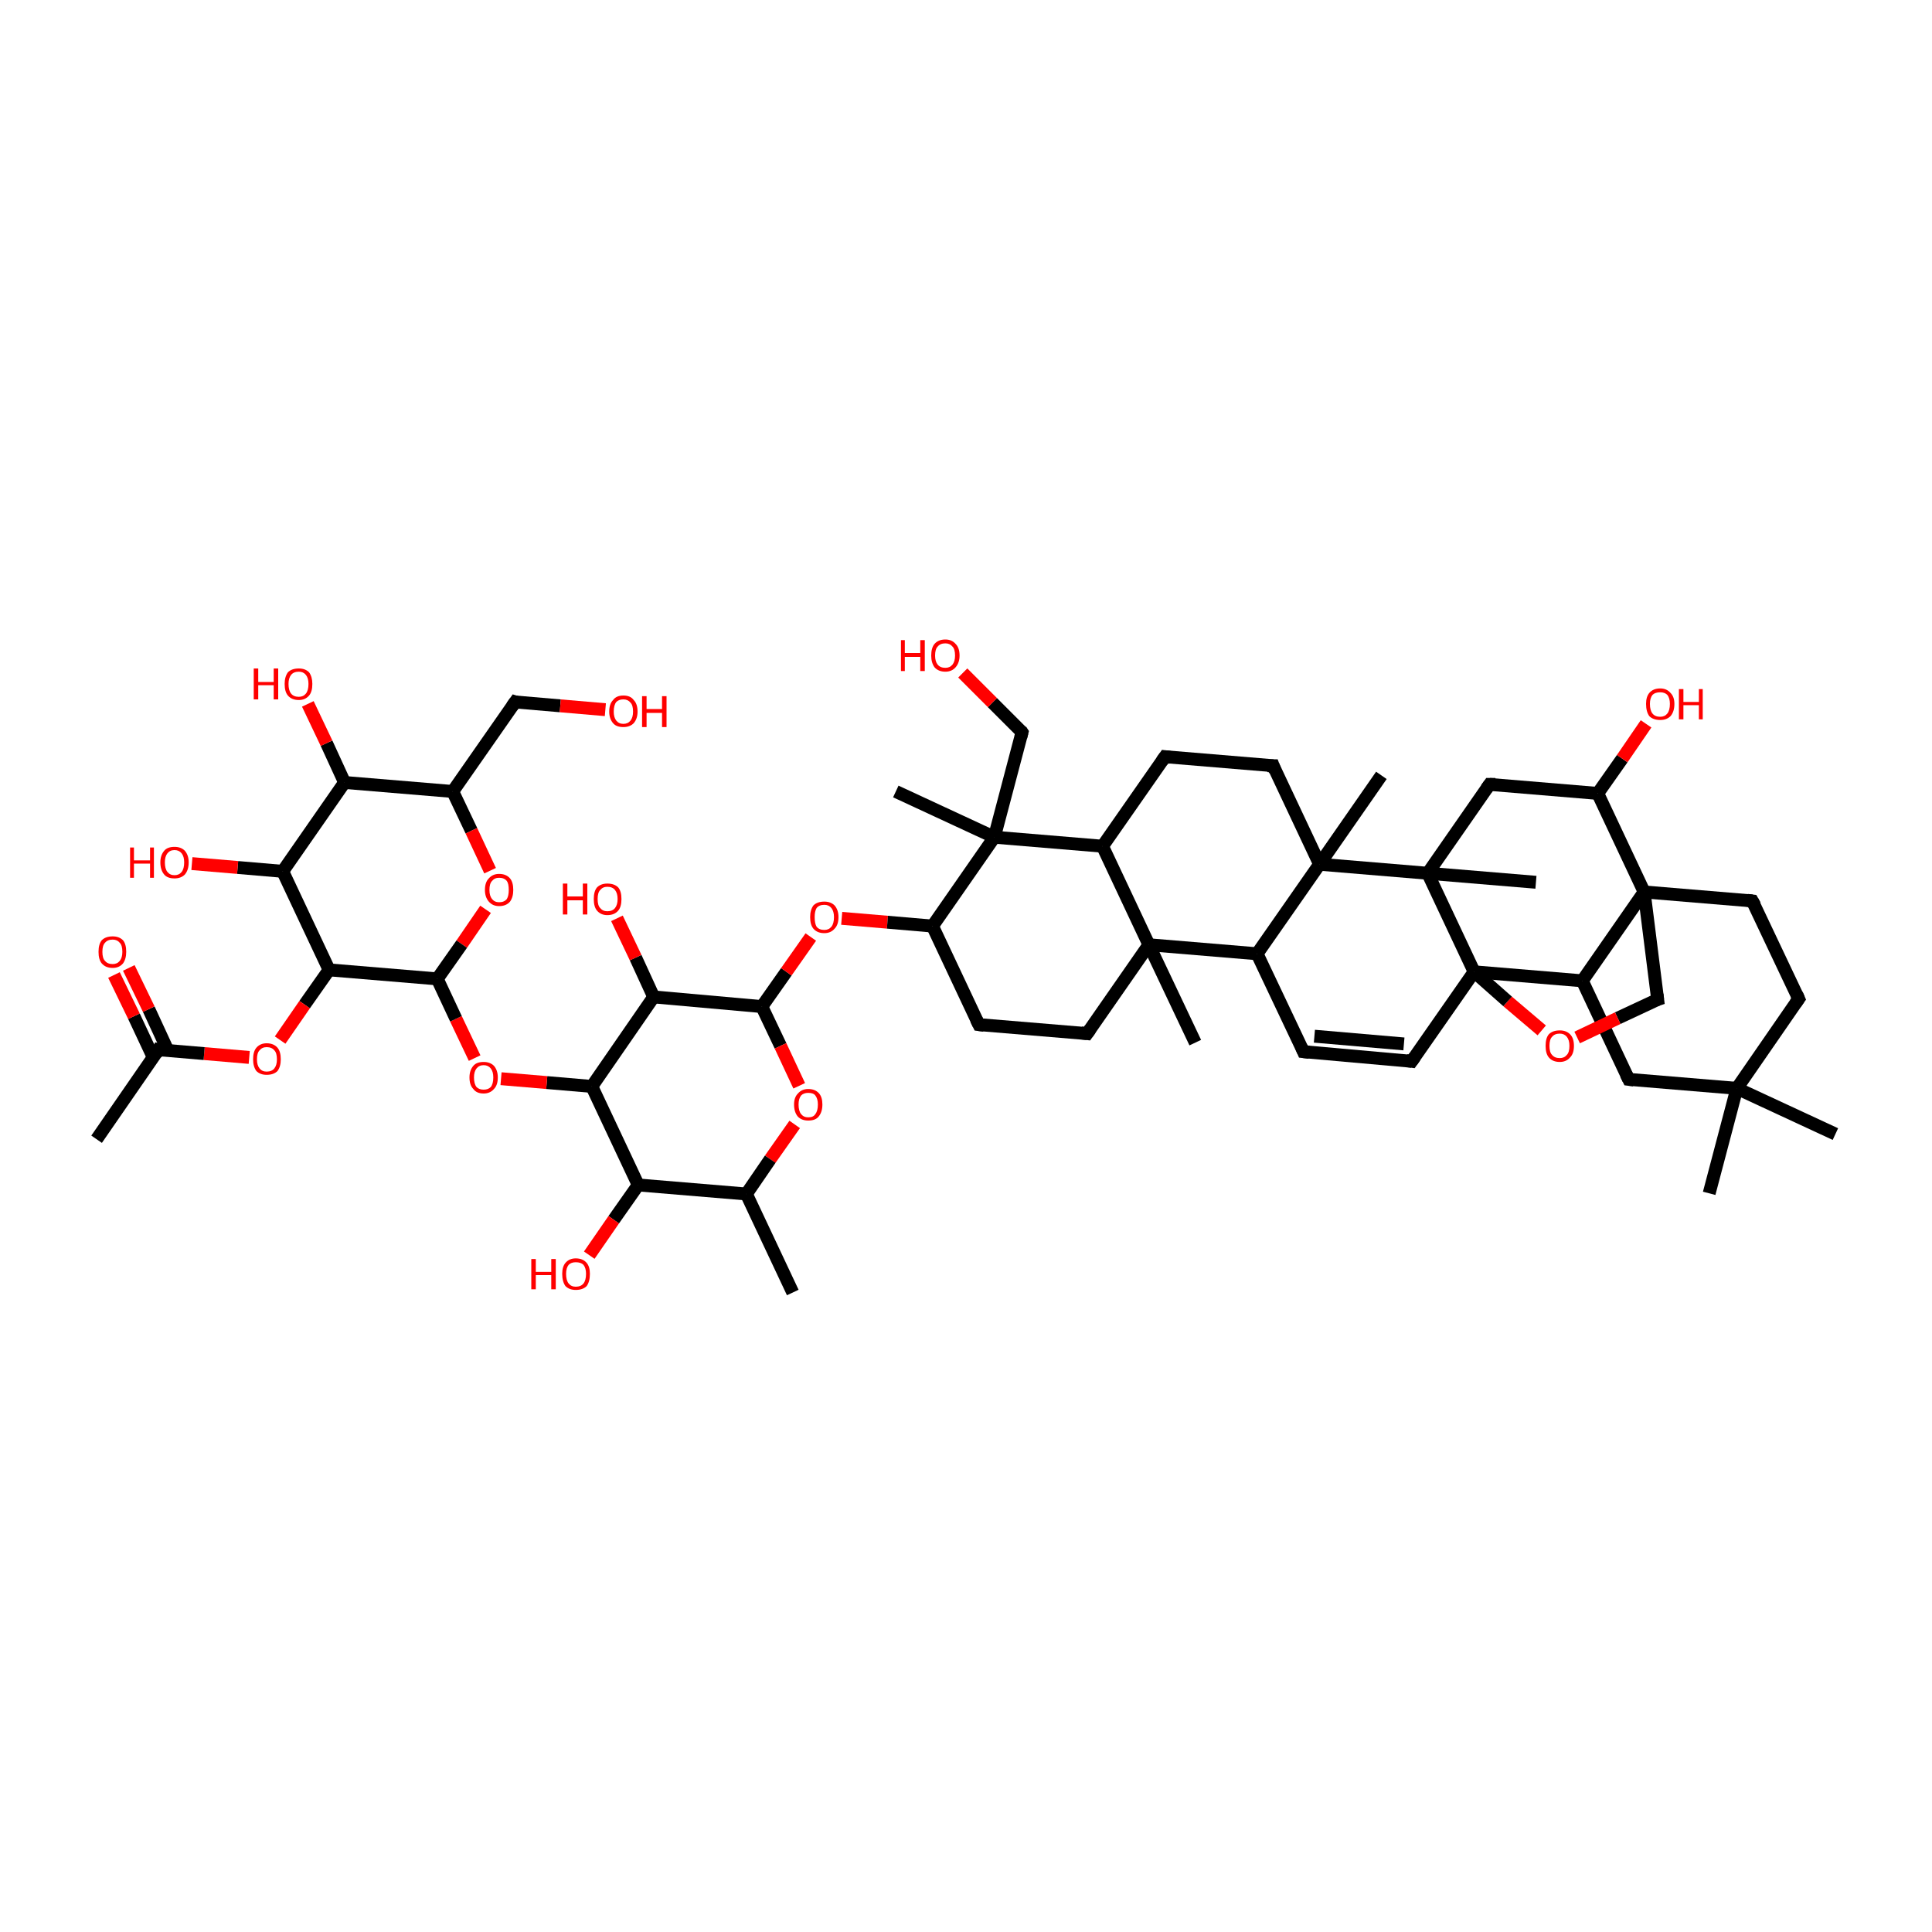 <?xml version='1.0' encoding='iso-8859-1'?>
<svg version='1.1' baseProfile='full'
              xmlns='http://www.w3.org/2000/svg'
                      xmlns:rdkit='http://www.rdkit.org/xml'
                      xmlns:xlink='http://www.w3.org/1999/xlink'
                  xml:space='preserve'
width='300px' height='300px' viewBox='0 0 300 300'>
<!-- END OF HEADER -->
<rect style='opacity:1.0;fill:transparent;stroke:none' width='300.0' height='300.0' x='0.0' y='0.0'> </rect>
<path class='bond-0 atom-0 atom-1' d='M 123.1,200.7 L 115.9,185.4' style='fill:none;fill-rule:evenodd;stroke:#000000;stroke-width:2.0px;stroke-linecap:butt;stroke-linejoin:miter;stroke-opacity:1' />
<path class='bond-1 atom-1 atom-2' d='M 115.9,185.4 L 99.1,184.0' style='fill:none;fill-rule:evenodd;stroke:#000000;stroke-width:2.0px;stroke-linecap:butt;stroke-linejoin:miter;stroke-opacity:1' />
<path class='bond-2 atom-2 atom-3' d='M 99.1,184.0 L 91.9,168.7' style='fill:none;fill-rule:evenodd;stroke:#000000;stroke-width:2.0px;stroke-linecap:butt;stroke-linejoin:miter;stroke-opacity:1' />
<path class='bond-3 atom-3 atom-4' d='M 91.9,168.7 L 101.5,154.8' style='fill:none;fill-rule:evenodd;stroke:#000000;stroke-width:2.0px;stroke-linecap:butt;stroke-linejoin:miter;stroke-opacity:1' />
<path class='bond-4 atom-4 atom-5' d='M 101.5,154.8 L 118.3,156.3' style='fill:none;fill-rule:evenodd;stroke:#000000;stroke-width:2.0px;stroke-linecap:butt;stroke-linejoin:miter;stroke-opacity:1' />
<path class='bond-5 atom-5 atom-6' d='M 118.3,156.3 L 121.2,162.4' style='fill:none;fill-rule:evenodd;stroke:#000000;stroke-width:2.0px;stroke-linecap:butt;stroke-linejoin:miter;stroke-opacity:1' />
<path class='bond-5 atom-5 atom-6' d='M 121.2,162.4 L 124.1,168.6' style='fill:none;fill-rule:evenodd;stroke:#FF0000;stroke-width:2.0px;stroke-linecap:butt;stroke-linejoin:miter;stroke-opacity:1' />
<path class='bond-6 atom-5 atom-7' d='M 118.3,156.3 L 122.1,150.9' style='fill:none;fill-rule:evenodd;stroke:#000000;stroke-width:2.0px;stroke-linecap:butt;stroke-linejoin:miter;stroke-opacity:1' />
<path class='bond-6 atom-5 atom-7' d='M 122.1,150.9 L 125.9,145.5' style='fill:none;fill-rule:evenodd;stroke:#FF0000;stroke-width:2.0px;stroke-linecap:butt;stroke-linejoin:miter;stroke-opacity:1' />
<path class='bond-7 atom-7 atom-8' d='M 130.7,142.6 L 137.8,143.2' style='fill:none;fill-rule:evenodd;stroke:#FF0000;stroke-width:2.0px;stroke-linecap:butt;stroke-linejoin:miter;stroke-opacity:1' />
<path class='bond-7 atom-7 atom-8' d='M 137.8,143.2 L 144.8,143.8' style='fill:none;fill-rule:evenodd;stroke:#000000;stroke-width:2.0px;stroke-linecap:butt;stroke-linejoin:miter;stroke-opacity:1' />
<path class='bond-8 atom-8 atom-9' d='M 144.8,143.8 L 152.0,159.1' style='fill:none;fill-rule:evenodd;stroke:#000000;stroke-width:2.0px;stroke-linecap:butt;stroke-linejoin:miter;stroke-opacity:1' />
<path class='bond-9 atom-9 atom-10' d='M 152.0,159.1 L 168.8,160.5' style='fill:none;fill-rule:evenodd;stroke:#000000;stroke-width:2.0px;stroke-linecap:butt;stroke-linejoin:miter;stroke-opacity:1' />
<path class='bond-10 atom-10 atom-11' d='M 168.8,160.5 L 178.4,146.7' style='fill:none;fill-rule:evenodd;stroke:#000000;stroke-width:2.0px;stroke-linecap:butt;stroke-linejoin:miter;stroke-opacity:1' />
<path class='bond-11 atom-11 atom-12' d='M 178.4,146.7 L 171.2,131.4' style='fill:none;fill-rule:evenodd;stroke:#000000;stroke-width:2.0px;stroke-linecap:butt;stroke-linejoin:miter;stroke-opacity:1' />
<path class='bond-12 atom-12 atom-13' d='M 171.2,131.4 L 154.4,130.0' style='fill:none;fill-rule:evenodd;stroke:#000000;stroke-width:2.0px;stroke-linecap:butt;stroke-linejoin:miter;stroke-opacity:1' />
<path class='bond-13 atom-13 atom-14' d='M 154.4,130.0 L 139.1,122.9' style='fill:none;fill-rule:evenodd;stroke:#000000;stroke-width:2.0px;stroke-linecap:butt;stroke-linejoin:miter;stroke-opacity:1' />
<path class='bond-14 atom-13 atom-15' d='M 154.4,130.0 L 158.7,113.7' style='fill:none;fill-rule:evenodd;stroke:#000000;stroke-width:2.0px;stroke-linecap:butt;stroke-linejoin:miter;stroke-opacity:1' />
<path class='bond-15 atom-15 atom-16' d='M 158.7,113.7 L 154.1,109.1' style='fill:none;fill-rule:evenodd;stroke:#000000;stroke-width:2.0px;stroke-linecap:butt;stroke-linejoin:miter;stroke-opacity:1' />
<path class='bond-15 atom-15 atom-16' d='M 154.1,109.1 L 149.5,104.5' style='fill:none;fill-rule:evenodd;stroke:#FF0000;stroke-width:2.0px;stroke-linecap:butt;stroke-linejoin:miter;stroke-opacity:1' />
<path class='bond-16 atom-12 atom-17' d='M 171.2,131.4 L 180.9,117.5' style='fill:none;fill-rule:evenodd;stroke:#000000;stroke-width:2.0px;stroke-linecap:butt;stroke-linejoin:miter;stroke-opacity:1' />
<path class='bond-17 atom-17 atom-18' d='M 180.9,117.5 L 197.7,118.9' style='fill:none;fill-rule:evenodd;stroke:#000000;stroke-width:2.0px;stroke-linecap:butt;stroke-linejoin:miter;stroke-opacity:1' />
<path class='bond-18 atom-18 atom-19' d='M 197.7,118.9 L 204.9,134.2' style='fill:none;fill-rule:evenodd;stroke:#000000;stroke-width:2.0px;stroke-linecap:butt;stroke-linejoin:miter;stroke-opacity:1' />
<path class='bond-19 atom-19 atom-20' d='M 204.9,134.2 L 195.2,148.1' style='fill:none;fill-rule:evenodd;stroke:#000000;stroke-width:2.0px;stroke-linecap:butt;stroke-linejoin:miter;stroke-opacity:1' />
<path class='bond-20 atom-20 atom-21' d='M 195.2,148.1 L 202.4,163.3' style='fill:none;fill-rule:evenodd;stroke:#000000;stroke-width:2.0px;stroke-linecap:butt;stroke-linejoin:miter;stroke-opacity:1' />
<path class='bond-21 atom-21 atom-22' d='M 202.4,163.3 L 219.2,164.8' style='fill:none;fill-rule:evenodd;stroke:#000000;stroke-width:2.0px;stroke-linecap:butt;stroke-linejoin:miter;stroke-opacity:1' />
<path class='bond-21 atom-21 atom-22' d='M 204.1,160.9 L 218.0,162.1' style='fill:none;fill-rule:evenodd;stroke:#000000;stroke-width:2.0px;stroke-linecap:butt;stroke-linejoin:miter;stroke-opacity:1' />
<path class='bond-22 atom-22 atom-23' d='M 219.2,164.8 L 228.9,150.9' style='fill:none;fill-rule:evenodd;stroke:#000000;stroke-width:2.0px;stroke-linecap:butt;stroke-linejoin:miter;stroke-opacity:1' />
<path class='bond-23 atom-23 atom-24' d='M 228.9,150.9 L 221.7,135.6' style='fill:none;fill-rule:evenodd;stroke:#000000;stroke-width:2.0px;stroke-linecap:butt;stroke-linejoin:miter;stroke-opacity:1' />
<path class='bond-24 atom-24 atom-25' d='M 221.7,135.6 L 231.3,121.8' style='fill:none;fill-rule:evenodd;stroke:#000000;stroke-width:2.0px;stroke-linecap:butt;stroke-linejoin:miter;stroke-opacity:1' />
<path class='bond-25 atom-25 atom-26' d='M 231.3,121.8 L 248.1,123.2' style='fill:none;fill-rule:evenodd;stroke:#000000;stroke-width:2.0px;stroke-linecap:butt;stroke-linejoin:miter;stroke-opacity:1' />
<path class='bond-26 atom-26 atom-27' d='M 248.1,123.2 L 255.3,138.5' style='fill:none;fill-rule:evenodd;stroke:#000000;stroke-width:2.0px;stroke-linecap:butt;stroke-linejoin:miter;stroke-opacity:1' />
<path class='bond-27 atom-27 atom-28' d='M 255.3,138.5 L 245.7,152.3' style='fill:none;fill-rule:evenodd;stroke:#000000;stroke-width:2.0px;stroke-linecap:butt;stroke-linejoin:miter;stroke-opacity:1' />
<path class='bond-28 atom-28 atom-29' d='M 245.7,152.3 L 252.9,167.6' style='fill:none;fill-rule:evenodd;stroke:#000000;stroke-width:2.0px;stroke-linecap:butt;stroke-linejoin:miter;stroke-opacity:1' />
<path class='bond-29 atom-29 atom-30' d='M 252.9,167.6 L 269.7,169.0' style='fill:none;fill-rule:evenodd;stroke:#000000;stroke-width:2.0px;stroke-linecap:butt;stroke-linejoin:miter;stroke-opacity:1' />
<path class='bond-30 atom-30 atom-31' d='M 269.7,169.0 L 279.3,155.1' style='fill:none;fill-rule:evenodd;stroke:#000000;stroke-width:2.0px;stroke-linecap:butt;stroke-linejoin:miter;stroke-opacity:1' />
<path class='bond-31 atom-31 atom-32' d='M 279.3,155.1 L 272.1,139.9' style='fill:none;fill-rule:evenodd;stroke:#000000;stroke-width:2.0px;stroke-linecap:butt;stroke-linejoin:miter;stroke-opacity:1' />
<path class='bond-32 atom-30 atom-33' d='M 269.7,169.0 L 285.0,176.1' style='fill:none;fill-rule:evenodd;stroke:#000000;stroke-width:2.0px;stroke-linecap:butt;stroke-linejoin:miter;stroke-opacity:1' />
<path class='bond-33 atom-30 atom-34' d='M 269.7,169.0 L 265.4,185.3' style='fill:none;fill-rule:evenodd;stroke:#000000;stroke-width:2.0px;stroke-linecap:butt;stroke-linejoin:miter;stroke-opacity:1' />
<path class='bond-34 atom-27 atom-35' d='M 255.3,138.5 L 257.4,155.2' style='fill:none;fill-rule:evenodd;stroke:#000000;stroke-width:2.0px;stroke-linecap:butt;stroke-linejoin:miter;stroke-opacity:1' />
<path class='bond-35 atom-35 atom-36' d='M 257.4,155.2 L 251.2,158.1' style='fill:none;fill-rule:evenodd;stroke:#000000;stroke-width:2.0px;stroke-linecap:butt;stroke-linejoin:miter;stroke-opacity:1' />
<path class='bond-35 atom-35 atom-36' d='M 251.2,158.1 L 244.9,161.1' style='fill:none;fill-rule:evenodd;stroke:#FF0000;stroke-width:2.0px;stroke-linecap:butt;stroke-linejoin:miter;stroke-opacity:1' />
<path class='bond-36 atom-26 atom-37' d='M 248.1,123.2 L 251.9,117.8' style='fill:none;fill-rule:evenodd;stroke:#000000;stroke-width:2.0px;stroke-linecap:butt;stroke-linejoin:miter;stroke-opacity:1' />
<path class='bond-36 atom-26 atom-37' d='M 251.9,117.8 L 255.6,112.4' style='fill:none;fill-rule:evenodd;stroke:#FF0000;stroke-width:2.0px;stroke-linecap:butt;stroke-linejoin:miter;stroke-opacity:1' />
<path class='bond-37 atom-24 atom-38' d='M 221.7,135.6 L 238.5,137.0' style='fill:none;fill-rule:evenodd;stroke:#000000;stroke-width:2.0px;stroke-linecap:butt;stroke-linejoin:miter;stroke-opacity:1' />
<path class='bond-38 atom-19 atom-39' d='M 204.9,134.2 L 214.5,120.4' style='fill:none;fill-rule:evenodd;stroke:#000000;stroke-width:2.0px;stroke-linecap:butt;stroke-linejoin:miter;stroke-opacity:1' />
<path class='bond-39 atom-11 atom-40' d='M 178.4,146.7 L 185.6,161.9' style='fill:none;fill-rule:evenodd;stroke:#000000;stroke-width:2.0px;stroke-linecap:butt;stroke-linejoin:miter;stroke-opacity:1' />
<path class='bond-40 atom-4 atom-41' d='M 101.5,154.8 L 98.7,148.7' style='fill:none;fill-rule:evenodd;stroke:#000000;stroke-width:2.0px;stroke-linecap:butt;stroke-linejoin:miter;stroke-opacity:1' />
<path class='bond-40 atom-4 atom-41' d='M 98.7,148.7 L 95.8,142.6' style='fill:none;fill-rule:evenodd;stroke:#FF0000;stroke-width:2.0px;stroke-linecap:butt;stroke-linejoin:miter;stroke-opacity:1' />
<path class='bond-41 atom-3 atom-42' d='M 91.9,168.7 L 84.9,168.1' style='fill:none;fill-rule:evenodd;stroke:#000000;stroke-width:2.0px;stroke-linecap:butt;stroke-linejoin:miter;stroke-opacity:1' />
<path class='bond-41 atom-3 atom-42' d='M 84.9,168.1 L 77.8,167.5' style='fill:none;fill-rule:evenodd;stroke:#FF0000;stroke-width:2.0px;stroke-linecap:butt;stroke-linejoin:miter;stroke-opacity:1' />
<path class='bond-42 atom-42 atom-43' d='M 73.7,164.3 L 70.8,158.2' style='fill:none;fill-rule:evenodd;stroke:#FF0000;stroke-width:2.0px;stroke-linecap:butt;stroke-linejoin:miter;stroke-opacity:1' />
<path class='bond-42 atom-42 atom-43' d='M 70.8,158.2 L 67.9,152.0' style='fill:none;fill-rule:evenodd;stroke:#000000;stroke-width:2.0px;stroke-linecap:butt;stroke-linejoin:miter;stroke-opacity:1' />
<path class='bond-43 atom-43 atom-44' d='M 67.9,152.0 L 51.1,150.6' style='fill:none;fill-rule:evenodd;stroke:#000000;stroke-width:2.0px;stroke-linecap:butt;stroke-linejoin:miter;stroke-opacity:1' />
<path class='bond-44 atom-44 atom-45' d='M 51.1,150.6 L 43.9,135.3' style='fill:none;fill-rule:evenodd;stroke:#000000;stroke-width:2.0px;stroke-linecap:butt;stroke-linejoin:miter;stroke-opacity:1' />
<path class='bond-45 atom-45 atom-46' d='M 43.9,135.3 L 53.5,121.5' style='fill:none;fill-rule:evenodd;stroke:#000000;stroke-width:2.0px;stroke-linecap:butt;stroke-linejoin:miter;stroke-opacity:1' />
<path class='bond-46 atom-46 atom-47' d='M 53.5,121.5 L 70.3,122.9' style='fill:none;fill-rule:evenodd;stroke:#000000;stroke-width:2.0px;stroke-linecap:butt;stroke-linejoin:miter;stroke-opacity:1' />
<path class='bond-47 atom-47 atom-48' d='M 70.3,122.9 L 73.2,129.0' style='fill:none;fill-rule:evenodd;stroke:#000000;stroke-width:2.0px;stroke-linecap:butt;stroke-linejoin:miter;stroke-opacity:1' />
<path class='bond-47 atom-47 atom-48' d='M 73.2,129.0 L 76.1,135.2' style='fill:none;fill-rule:evenodd;stroke:#FF0000;stroke-width:2.0px;stroke-linecap:butt;stroke-linejoin:miter;stroke-opacity:1' />
<path class='bond-48 atom-47 atom-49' d='M 70.3,122.9 L 80.0,109.0' style='fill:none;fill-rule:evenodd;stroke:#000000;stroke-width:2.0px;stroke-linecap:butt;stroke-linejoin:miter;stroke-opacity:1' />
<path class='bond-49 atom-49 atom-50' d='M 80.0,109.0 L 87.0,109.6' style='fill:none;fill-rule:evenodd;stroke:#000000;stroke-width:2.0px;stroke-linecap:butt;stroke-linejoin:miter;stroke-opacity:1' />
<path class='bond-49 atom-49 atom-50' d='M 87.0,109.6 L 94.0,110.2' style='fill:none;fill-rule:evenodd;stroke:#FF0000;stroke-width:2.0px;stroke-linecap:butt;stroke-linejoin:miter;stroke-opacity:1' />
<path class='bond-50 atom-46 atom-51' d='M 53.5,121.5 L 50.7,115.4' style='fill:none;fill-rule:evenodd;stroke:#000000;stroke-width:2.0px;stroke-linecap:butt;stroke-linejoin:miter;stroke-opacity:1' />
<path class='bond-50 atom-46 atom-51' d='M 50.7,115.4 L 47.8,109.3' style='fill:none;fill-rule:evenodd;stroke:#FF0000;stroke-width:2.0px;stroke-linecap:butt;stroke-linejoin:miter;stroke-opacity:1' />
<path class='bond-51 atom-45 atom-52' d='M 43.9,135.3 L 36.9,134.7' style='fill:none;fill-rule:evenodd;stroke:#000000;stroke-width:2.0px;stroke-linecap:butt;stroke-linejoin:miter;stroke-opacity:1' />
<path class='bond-51 atom-45 atom-52' d='M 36.9,134.7 L 29.8,134.1' style='fill:none;fill-rule:evenodd;stroke:#FF0000;stroke-width:2.0px;stroke-linecap:butt;stroke-linejoin:miter;stroke-opacity:1' />
<path class='bond-52 atom-44 atom-53' d='M 51.1,150.6 L 47.3,156.0' style='fill:none;fill-rule:evenodd;stroke:#000000;stroke-width:2.0px;stroke-linecap:butt;stroke-linejoin:miter;stroke-opacity:1' />
<path class='bond-52 atom-44 atom-53' d='M 47.3,156.0 L 43.5,161.5' style='fill:none;fill-rule:evenodd;stroke:#FF0000;stroke-width:2.0px;stroke-linecap:butt;stroke-linejoin:miter;stroke-opacity:1' />
<path class='bond-53 atom-53 atom-54' d='M 38.7,164.2 L 31.7,163.6' style='fill:none;fill-rule:evenodd;stroke:#FF0000;stroke-width:2.0px;stroke-linecap:butt;stroke-linejoin:miter;stroke-opacity:1' />
<path class='bond-53 atom-53 atom-54' d='M 31.7,163.6 L 24.6,163.0' style='fill:none;fill-rule:evenodd;stroke:#000000;stroke-width:2.0px;stroke-linecap:butt;stroke-linejoin:miter;stroke-opacity:1' />
<path class='bond-54 atom-54 atom-55' d='M 26.1,163.2 L 23.1,156.7' style='fill:none;fill-rule:evenodd;stroke:#000000;stroke-width:2.0px;stroke-linecap:butt;stroke-linejoin:miter;stroke-opacity:1' />
<path class='bond-54 atom-54 atom-55' d='M 23.1,156.7 L 20.0,150.3' style='fill:none;fill-rule:evenodd;stroke:#FF0000;stroke-width:2.0px;stroke-linecap:butt;stroke-linejoin:miter;stroke-opacity:1' />
<path class='bond-54 atom-54 atom-55' d='M 23.8,164.2 L 20.8,157.8' style='fill:none;fill-rule:evenodd;stroke:#000000;stroke-width:2.0px;stroke-linecap:butt;stroke-linejoin:miter;stroke-opacity:1' />
<path class='bond-54 atom-54 atom-55' d='M 20.8,157.8 L 17.7,151.4' style='fill:none;fill-rule:evenodd;stroke:#FF0000;stroke-width:2.0px;stroke-linecap:butt;stroke-linejoin:miter;stroke-opacity:1' />
<path class='bond-55 atom-54 atom-56' d='M 24.6,163.0 L 15.0,176.9' style='fill:none;fill-rule:evenodd;stroke:#000000;stroke-width:2.0px;stroke-linecap:butt;stroke-linejoin:miter;stroke-opacity:1' />
<path class='bond-56 atom-2 atom-57' d='M 99.1,184.0 L 95.3,189.4' style='fill:none;fill-rule:evenodd;stroke:#000000;stroke-width:2.0px;stroke-linecap:butt;stroke-linejoin:miter;stroke-opacity:1' />
<path class='bond-56 atom-2 atom-57' d='M 95.3,189.4 L 91.5,194.9' style='fill:none;fill-rule:evenodd;stroke:#FF0000;stroke-width:2.0px;stroke-linecap:butt;stroke-linejoin:miter;stroke-opacity:1' />
<path class='bond-57 atom-6 atom-1' d='M 123.4,174.6 L 119.6,180.0' style='fill:none;fill-rule:evenodd;stroke:#FF0000;stroke-width:2.0px;stroke-linecap:butt;stroke-linejoin:miter;stroke-opacity:1' />
<path class='bond-57 atom-6 atom-1' d='M 119.6,180.0 L 115.9,185.4' style='fill:none;fill-rule:evenodd;stroke:#000000;stroke-width:2.0px;stroke-linecap:butt;stroke-linejoin:miter;stroke-opacity:1' />
<path class='bond-58 atom-13 atom-8' d='M 154.4,130.0 L 144.8,143.8' style='fill:none;fill-rule:evenodd;stroke:#000000;stroke-width:2.0px;stroke-linecap:butt;stroke-linejoin:miter;stroke-opacity:1' />
<path class='bond-59 atom-20 atom-11' d='M 195.2,148.1 L 178.4,146.7' style='fill:none;fill-rule:evenodd;stroke:#000000;stroke-width:2.0px;stroke-linecap:butt;stroke-linejoin:miter;stroke-opacity:1' />
<path class='bond-60 atom-24 atom-19' d='M 221.7,135.6 L 204.9,134.2' style='fill:none;fill-rule:evenodd;stroke:#000000;stroke-width:2.0px;stroke-linecap:butt;stroke-linejoin:miter;stroke-opacity:1' />
<path class='bond-61 atom-28 atom-23' d='M 245.7,152.3 L 228.9,150.9' style='fill:none;fill-rule:evenodd;stroke:#000000;stroke-width:2.0px;stroke-linecap:butt;stroke-linejoin:miter;stroke-opacity:1' />
<path class='bond-62 atom-36 atom-23' d='M 239.4,160.0 L 234.1,155.5' style='fill:none;fill-rule:evenodd;stroke:#FF0000;stroke-width:2.0px;stroke-linecap:butt;stroke-linejoin:miter;stroke-opacity:1' />
<path class='bond-62 atom-36 atom-23' d='M 234.1,155.5 L 228.9,150.9' style='fill:none;fill-rule:evenodd;stroke:#000000;stroke-width:2.0px;stroke-linecap:butt;stroke-linejoin:miter;stroke-opacity:1' />
<path class='bond-63 atom-32 atom-27' d='M 272.1,139.9 L 255.3,138.5' style='fill:none;fill-rule:evenodd;stroke:#000000;stroke-width:2.0px;stroke-linecap:butt;stroke-linejoin:miter;stroke-opacity:1' />
<path class='bond-64 atom-48 atom-43' d='M 75.4,141.2 L 71.7,146.6' style='fill:none;fill-rule:evenodd;stroke:#FF0000;stroke-width:2.0px;stroke-linecap:butt;stroke-linejoin:miter;stroke-opacity:1' />
<path class='bond-64 atom-48 atom-43' d='M 71.7,146.6 L 67.9,152.0' style='fill:none;fill-rule:evenodd;stroke:#000000;stroke-width:2.0px;stroke-linecap:butt;stroke-linejoin:miter;stroke-opacity:1' />
<path d='M 151.6,158.3 L 152.0,159.1 L 152.8,159.2' style='fill:none;stroke:#000000;stroke-width:2.0px;stroke-linecap:butt;stroke-linejoin:miter;stroke-opacity:1;' />
<path d='M 167.9,160.4 L 168.8,160.5 L 169.3,159.8' style='fill:none;stroke:#000000;stroke-width:2.0px;stroke-linecap:butt;stroke-linejoin:miter;stroke-opacity:1;' />
<path d='M 158.5,114.5 L 158.7,113.7 L 158.5,113.4' style='fill:none;stroke:#000000;stroke-width:2.0px;stroke-linecap:butt;stroke-linejoin:miter;stroke-opacity:1;' />
<path d='M 180.4,118.2 L 180.9,117.5 L 181.7,117.6' style='fill:none;stroke:#000000;stroke-width:2.0px;stroke-linecap:butt;stroke-linejoin:miter;stroke-opacity:1;' />
<path d='M 196.8,118.9 L 197.7,118.9 L 198.0,119.7' style='fill:none;stroke:#000000;stroke-width:2.0px;stroke-linecap:butt;stroke-linejoin:miter;stroke-opacity:1;' />
<path d='M 202.1,162.6 L 202.4,163.3 L 203.3,163.4' style='fill:none;stroke:#000000;stroke-width:2.0px;stroke-linecap:butt;stroke-linejoin:miter;stroke-opacity:1;' />
<path d='M 218.4,164.7 L 219.2,164.8 L 219.7,164.1' style='fill:none;stroke:#000000;stroke-width:2.0px;stroke-linecap:butt;stroke-linejoin:miter;stroke-opacity:1;' />
<path d='M 230.8,122.5 L 231.3,121.8 L 232.2,121.8' style='fill:none;stroke:#000000;stroke-width:2.0px;stroke-linecap:butt;stroke-linejoin:miter;stroke-opacity:1;' />
<path d='M 252.5,166.8 L 252.9,167.6 L 253.7,167.7' style='fill:none;stroke:#000000;stroke-width:2.0px;stroke-linecap:butt;stroke-linejoin:miter;stroke-opacity:1;' />
<path d='M 278.8,155.8 L 279.3,155.1 L 279.0,154.4' style='fill:none;stroke:#000000;stroke-width:2.0px;stroke-linecap:butt;stroke-linejoin:miter;stroke-opacity:1;' />
<path d='M 272.5,140.6 L 272.1,139.9 L 271.3,139.8' style='fill:none;stroke:#000000;stroke-width:2.0px;stroke-linecap:butt;stroke-linejoin:miter;stroke-opacity:1;' />
<path d='M 257.3,154.4 L 257.4,155.2 L 257.1,155.3' style='fill:none;stroke:#000000;stroke-width:2.0px;stroke-linecap:butt;stroke-linejoin:miter;stroke-opacity:1;' />
<path d='M 79.5,109.7 L 80.0,109.0 L 80.3,109.1' style='fill:none;stroke:#000000;stroke-width:2.0px;stroke-linecap:butt;stroke-linejoin:miter;stroke-opacity:1;' />
<path d='M 25.0,163.1 L 24.6,163.0 L 24.2,163.7' style='fill:none;stroke:#000000;stroke-width:2.0px;stroke-linecap:butt;stroke-linejoin:miter;stroke-opacity:1;' />
<path class='atom-6' d='M 123.3 171.5
Q 123.3 170.4, 123.9 169.8
Q 124.5 169.1, 125.5 169.1
Q 126.6 169.1, 127.2 169.8
Q 127.7 170.4, 127.7 171.5
Q 127.7 172.7, 127.1 173.4
Q 126.6 174.0, 125.5 174.0
Q 124.5 174.0, 123.9 173.4
Q 123.3 172.7, 123.3 171.5
M 125.5 173.5
Q 126.3 173.5, 126.6 173.0
Q 127.0 172.5, 127.0 171.5
Q 127.0 170.6, 126.6 170.1
Q 126.3 169.7, 125.5 169.7
Q 124.8 169.7, 124.4 170.1
Q 124.0 170.6, 124.0 171.5
Q 124.0 172.5, 124.4 173.0
Q 124.8 173.5, 125.5 173.5
' fill='#FF0000'/>
<path class='atom-7' d='M 125.8 142.4
Q 125.8 141.3, 126.3 140.6
Q 126.9 140.0, 128.0 140.0
Q 129.0 140.0, 129.6 140.6
Q 130.2 141.3, 130.2 142.4
Q 130.2 143.6, 129.6 144.2
Q 129.0 144.9, 128.0 144.9
Q 126.9 144.9, 126.3 144.2
Q 125.8 143.6, 125.8 142.4
M 128.0 144.4
Q 128.7 144.4, 129.1 143.9
Q 129.5 143.4, 129.5 142.4
Q 129.5 141.5, 129.1 141.0
Q 128.7 140.5, 128.0 140.5
Q 127.2 140.5, 126.8 141.0
Q 126.5 141.5, 126.5 142.4
Q 126.5 143.4, 126.8 143.9
Q 127.2 144.4, 128.0 144.4
' fill='#FF0000'/>
<path class='atom-16' d='M 139.9 99.4
L 140.5 99.4
L 140.5 101.4
L 142.9 101.4
L 142.9 99.4
L 143.6 99.4
L 143.6 104.2
L 142.9 104.2
L 142.9 102.0
L 140.5 102.0
L 140.5 104.2
L 139.9 104.2
L 139.9 99.4
' fill='#FF0000'/>
<path class='atom-16' d='M 144.6 101.8
Q 144.6 100.6, 145.1 100.0
Q 145.7 99.3, 146.8 99.3
Q 147.8 99.3, 148.4 100.0
Q 149.0 100.6, 149.0 101.8
Q 149.0 102.9, 148.4 103.6
Q 147.8 104.3, 146.8 104.3
Q 145.7 104.3, 145.1 103.6
Q 144.6 102.9, 144.6 101.8
M 146.8 103.7
Q 147.5 103.7, 147.9 103.2
Q 148.3 102.7, 148.3 101.8
Q 148.3 100.8, 147.9 100.4
Q 147.5 99.9, 146.8 99.9
Q 146.0 99.9, 145.6 100.4
Q 145.2 100.8, 145.2 101.8
Q 145.2 102.7, 145.6 103.2
Q 146.0 103.7, 146.8 103.7
' fill='#FF0000'/>
<path class='atom-36' d='M 240.0 162.4
Q 240.0 161.2, 240.5 160.6
Q 241.1 160.0, 242.2 160.0
Q 243.2 160.0, 243.8 160.6
Q 244.4 161.2, 244.4 162.4
Q 244.4 163.6, 243.8 164.2
Q 243.2 164.9, 242.2 164.9
Q 241.1 164.9, 240.5 164.2
Q 240.0 163.6, 240.0 162.4
M 242.2 164.3
Q 242.9 164.3, 243.3 163.8
Q 243.7 163.4, 243.7 162.4
Q 243.7 161.5, 243.3 161.0
Q 242.9 160.5, 242.2 160.5
Q 241.4 160.5, 241.0 161.0
Q 240.6 161.4, 240.6 162.4
Q 240.6 163.4, 241.0 163.8
Q 241.4 164.3, 242.2 164.3
' fill='#FF0000'/>
<path class='atom-37' d='M 255.6 109.3
Q 255.6 108.2, 256.1 107.6
Q 256.7 106.9, 257.8 106.9
Q 258.8 106.9, 259.4 107.6
Q 260.0 108.2, 260.0 109.3
Q 260.0 110.5, 259.4 111.2
Q 258.8 111.8, 257.8 111.8
Q 256.7 111.8, 256.1 111.2
Q 255.6 110.5, 255.6 109.3
M 257.8 111.3
Q 258.5 111.3, 258.9 110.8
Q 259.3 110.3, 259.3 109.3
Q 259.3 108.4, 258.9 107.9
Q 258.5 107.5, 257.8 107.5
Q 257.0 107.5, 256.6 107.9
Q 256.2 108.4, 256.2 109.3
Q 256.2 110.3, 256.6 110.8
Q 257.0 111.3, 257.8 111.3
' fill='#FF0000'/>
<path class='atom-37' d='M 260.7 107.0
L 261.4 107.0
L 261.4 109.0
L 263.8 109.0
L 263.8 107.0
L 264.4 107.0
L 264.4 111.7
L 263.8 111.7
L 263.8 109.5
L 261.4 109.5
L 261.4 111.7
L 260.7 111.7
L 260.7 107.0
' fill='#FF0000'/>
<path class='atom-41' d='M 87.4 137.2
L 88.1 137.2
L 88.1 139.2
L 90.5 139.2
L 90.5 137.2
L 91.2 137.2
L 91.2 142.0
L 90.5 142.0
L 90.5 139.8
L 88.1 139.8
L 88.1 142.0
L 87.4 142.0
L 87.4 137.2
' fill='#FF0000'/>
<path class='atom-41' d='M 92.2 139.6
Q 92.2 138.4, 92.7 137.8
Q 93.3 137.2, 94.3 137.2
Q 95.4 137.2, 96.0 137.8
Q 96.5 138.4, 96.5 139.6
Q 96.5 140.8, 96.0 141.4
Q 95.4 142.1, 94.3 142.1
Q 93.3 142.1, 92.7 141.4
Q 92.2 140.8, 92.2 139.6
M 94.3 141.5
Q 95.1 141.5, 95.5 141.0
Q 95.9 140.5, 95.9 139.6
Q 95.9 138.7, 95.5 138.2
Q 95.1 137.7, 94.3 137.7
Q 93.6 137.7, 93.2 138.2
Q 92.8 138.6, 92.8 139.6
Q 92.8 140.6, 93.2 141.0
Q 93.6 141.5, 94.3 141.5
' fill='#FF0000'/>
<path class='atom-42' d='M 72.9 167.3
Q 72.9 166.2, 73.5 165.5
Q 74.0 164.9, 75.1 164.9
Q 76.1 164.9, 76.7 165.5
Q 77.3 166.2, 77.3 167.3
Q 77.3 168.5, 76.7 169.1
Q 76.1 169.8, 75.1 169.8
Q 74.0 169.8, 73.5 169.1
Q 72.9 168.5, 72.9 167.3
M 75.1 169.2
Q 75.8 169.2, 76.2 168.8
Q 76.6 168.3, 76.6 167.3
Q 76.6 166.4, 76.2 165.9
Q 75.8 165.4, 75.1 165.4
Q 74.4 165.4, 74.0 165.9
Q 73.6 166.4, 73.6 167.3
Q 73.6 168.3, 74.0 168.8
Q 74.4 169.2, 75.1 169.2
' fill='#FF0000'/>
<path class='atom-48' d='M 75.3 138.2
Q 75.3 137.0, 75.9 136.4
Q 76.5 135.7, 77.5 135.7
Q 78.6 135.7, 79.2 136.4
Q 79.7 137.0, 79.7 138.2
Q 79.7 139.3, 79.2 140.0
Q 78.6 140.7, 77.5 140.7
Q 76.5 140.7, 75.9 140.0
Q 75.3 139.3, 75.3 138.2
M 77.5 140.1
Q 78.3 140.1, 78.7 139.6
Q 79.0 139.1, 79.0 138.2
Q 79.0 137.2, 78.7 136.8
Q 78.3 136.3, 77.5 136.3
Q 76.8 136.3, 76.4 136.8
Q 76.0 137.2, 76.0 138.2
Q 76.0 139.1, 76.4 139.6
Q 76.8 140.1, 77.5 140.1
' fill='#FF0000'/>
<path class='atom-50' d='M 94.6 110.5
Q 94.6 109.3, 95.2 108.7
Q 95.7 108.0, 96.8 108.0
Q 97.9 108.0, 98.4 108.7
Q 99.0 109.3, 99.0 110.5
Q 99.0 111.6, 98.4 112.3
Q 97.8 112.9, 96.8 112.9
Q 95.7 112.9, 95.2 112.3
Q 94.6 111.6, 94.6 110.5
M 96.8 112.4
Q 97.5 112.4, 97.9 111.9
Q 98.3 111.4, 98.3 110.5
Q 98.3 109.5, 97.9 109.1
Q 97.5 108.6, 96.8 108.6
Q 96.1 108.6, 95.7 109.0
Q 95.3 109.5, 95.3 110.5
Q 95.3 111.4, 95.7 111.9
Q 96.1 112.4, 96.8 112.4
' fill='#FF0000'/>
<path class='atom-50' d='M 99.7 108.1
L 100.4 108.1
L 100.4 110.1
L 102.8 110.1
L 102.8 108.1
L 103.5 108.1
L 103.5 112.9
L 102.8 112.9
L 102.8 110.7
L 100.4 110.7
L 100.4 112.9
L 99.7 112.9
L 99.7 108.1
' fill='#FF0000'/>
<path class='atom-51' d='M 39.4 103.8
L 40.1 103.8
L 40.1 105.9
L 42.5 105.9
L 42.5 103.8
L 43.2 103.8
L 43.2 108.6
L 42.5 108.6
L 42.5 106.4
L 40.1 106.4
L 40.1 108.6
L 39.4 108.6
L 39.4 103.8
' fill='#FF0000'/>
<path class='atom-51' d='M 44.2 106.2
Q 44.2 105.1, 44.7 104.4
Q 45.3 103.8, 46.4 103.8
Q 47.4 103.8, 48.0 104.4
Q 48.5 105.1, 48.5 106.2
Q 48.5 107.4, 48.0 108.0
Q 47.4 108.7, 46.4 108.7
Q 45.3 108.7, 44.7 108.0
Q 44.2 107.4, 44.2 106.2
M 46.4 108.2
Q 47.1 108.2, 47.5 107.7
Q 47.9 107.2, 47.9 106.2
Q 47.9 105.3, 47.5 104.8
Q 47.1 104.3, 46.4 104.3
Q 45.6 104.3, 45.2 104.8
Q 44.8 105.3, 44.8 106.2
Q 44.8 107.2, 45.2 107.7
Q 45.6 108.2, 46.4 108.2
' fill='#FF0000'/>
<path class='atom-52' d='M 20.2 131.6
L 20.8 131.6
L 20.8 133.6
L 23.3 133.6
L 23.3 131.6
L 23.9 131.6
L 23.9 136.3
L 23.3 136.3
L 23.3 134.1
L 20.8 134.1
L 20.8 136.3
L 20.2 136.3
L 20.2 131.6
' fill='#FF0000'/>
<path class='atom-52' d='M 24.9 133.9
Q 24.9 132.8, 25.5 132.1
Q 26.0 131.5, 27.1 131.5
Q 28.1 131.5, 28.7 132.1
Q 29.3 132.8, 29.3 133.9
Q 29.3 135.1, 28.7 135.8
Q 28.1 136.4, 27.1 136.4
Q 26.0 136.4, 25.5 135.8
Q 24.9 135.1, 24.9 133.9
M 27.1 135.9
Q 27.8 135.9, 28.2 135.4
Q 28.6 134.9, 28.6 133.9
Q 28.6 133.0, 28.2 132.5
Q 27.8 132.0, 27.1 132.0
Q 26.4 132.0, 26.0 132.5
Q 25.6 133.0, 25.6 133.9
Q 25.6 134.9, 26.0 135.4
Q 26.4 135.9, 27.1 135.9
' fill='#FF0000'/>
<path class='atom-53' d='M 39.3 164.5
Q 39.3 163.3, 39.8 162.7
Q 40.4 162.0, 41.4 162.0
Q 42.5 162.0, 43.1 162.7
Q 43.6 163.3, 43.6 164.5
Q 43.6 165.6, 43.1 166.3
Q 42.5 166.9, 41.4 166.9
Q 40.4 166.9, 39.8 166.3
Q 39.3 165.6, 39.3 164.5
M 41.4 166.4
Q 42.2 166.4, 42.6 165.9
Q 43.0 165.4, 43.0 164.5
Q 43.0 163.5, 42.6 163.1
Q 42.2 162.6, 41.4 162.6
Q 40.7 162.6, 40.3 163.1
Q 39.9 163.5, 39.9 164.5
Q 39.9 165.4, 40.3 165.9
Q 40.7 166.4, 41.4 166.4
' fill='#FF0000'/>
<path class='atom-55' d='M 15.3 147.8
Q 15.3 146.6, 15.8 146.0
Q 16.4 145.4, 17.5 145.4
Q 18.5 145.4, 19.1 146.0
Q 19.6 146.6, 19.6 147.8
Q 19.6 148.9, 19.1 149.6
Q 18.5 150.3, 17.5 150.3
Q 16.4 150.3, 15.8 149.6
Q 15.3 149.0, 15.3 147.8
M 17.5 149.7
Q 18.2 149.7, 18.6 149.2
Q 19.0 148.7, 19.0 147.8
Q 19.0 146.8, 18.6 146.4
Q 18.2 145.9, 17.5 145.9
Q 16.7 145.9, 16.3 146.4
Q 15.9 146.8, 15.9 147.8
Q 15.9 148.8, 16.3 149.2
Q 16.7 149.7, 17.5 149.7
' fill='#FF0000'/>
<path class='atom-57' d='M 82.5 195.5
L 83.2 195.5
L 83.2 197.5
L 85.6 197.5
L 85.6 195.5
L 86.3 195.5
L 86.3 200.2
L 85.6 200.2
L 85.6 198.0
L 83.2 198.0
L 83.2 200.2
L 82.5 200.2
L 82.5 195.5
' fill='#FF0000'/>
<path class='atom-57' d='M 87.3 197.8
Q 87.3 196.7, 87.8 196.1
Q 88.4 195.4, 89.4 195.4
Q 90.5 195.4, 91.1 196.1
Q 91.6 196.7, 91.6 197.8
Q 91.6 199.0, 91.1 199.7
Q 90.5 200.3, 89.4 200.3
Q 88.4 200.3, 87.8 199.7
Q 87.3 199.0, 87.3 197.8
M 89.4 199.8
Q 90.2 199.8, 90.6 199.3
Q 91.0 198.8, 91.0 197.8
Q 91.0 196.9, 90.6 196.4
Q 90.2 196.0, 89.4 196.0
Q 88.7 196.0, 88.3 196.4
Q 87.9 196.9, 87.9 197.8
Q 87.9 198.8, 88.3 199.3
Q 88.7 199.8, 89.4 199.8
' fill='#FF0000'/>
</svg>
